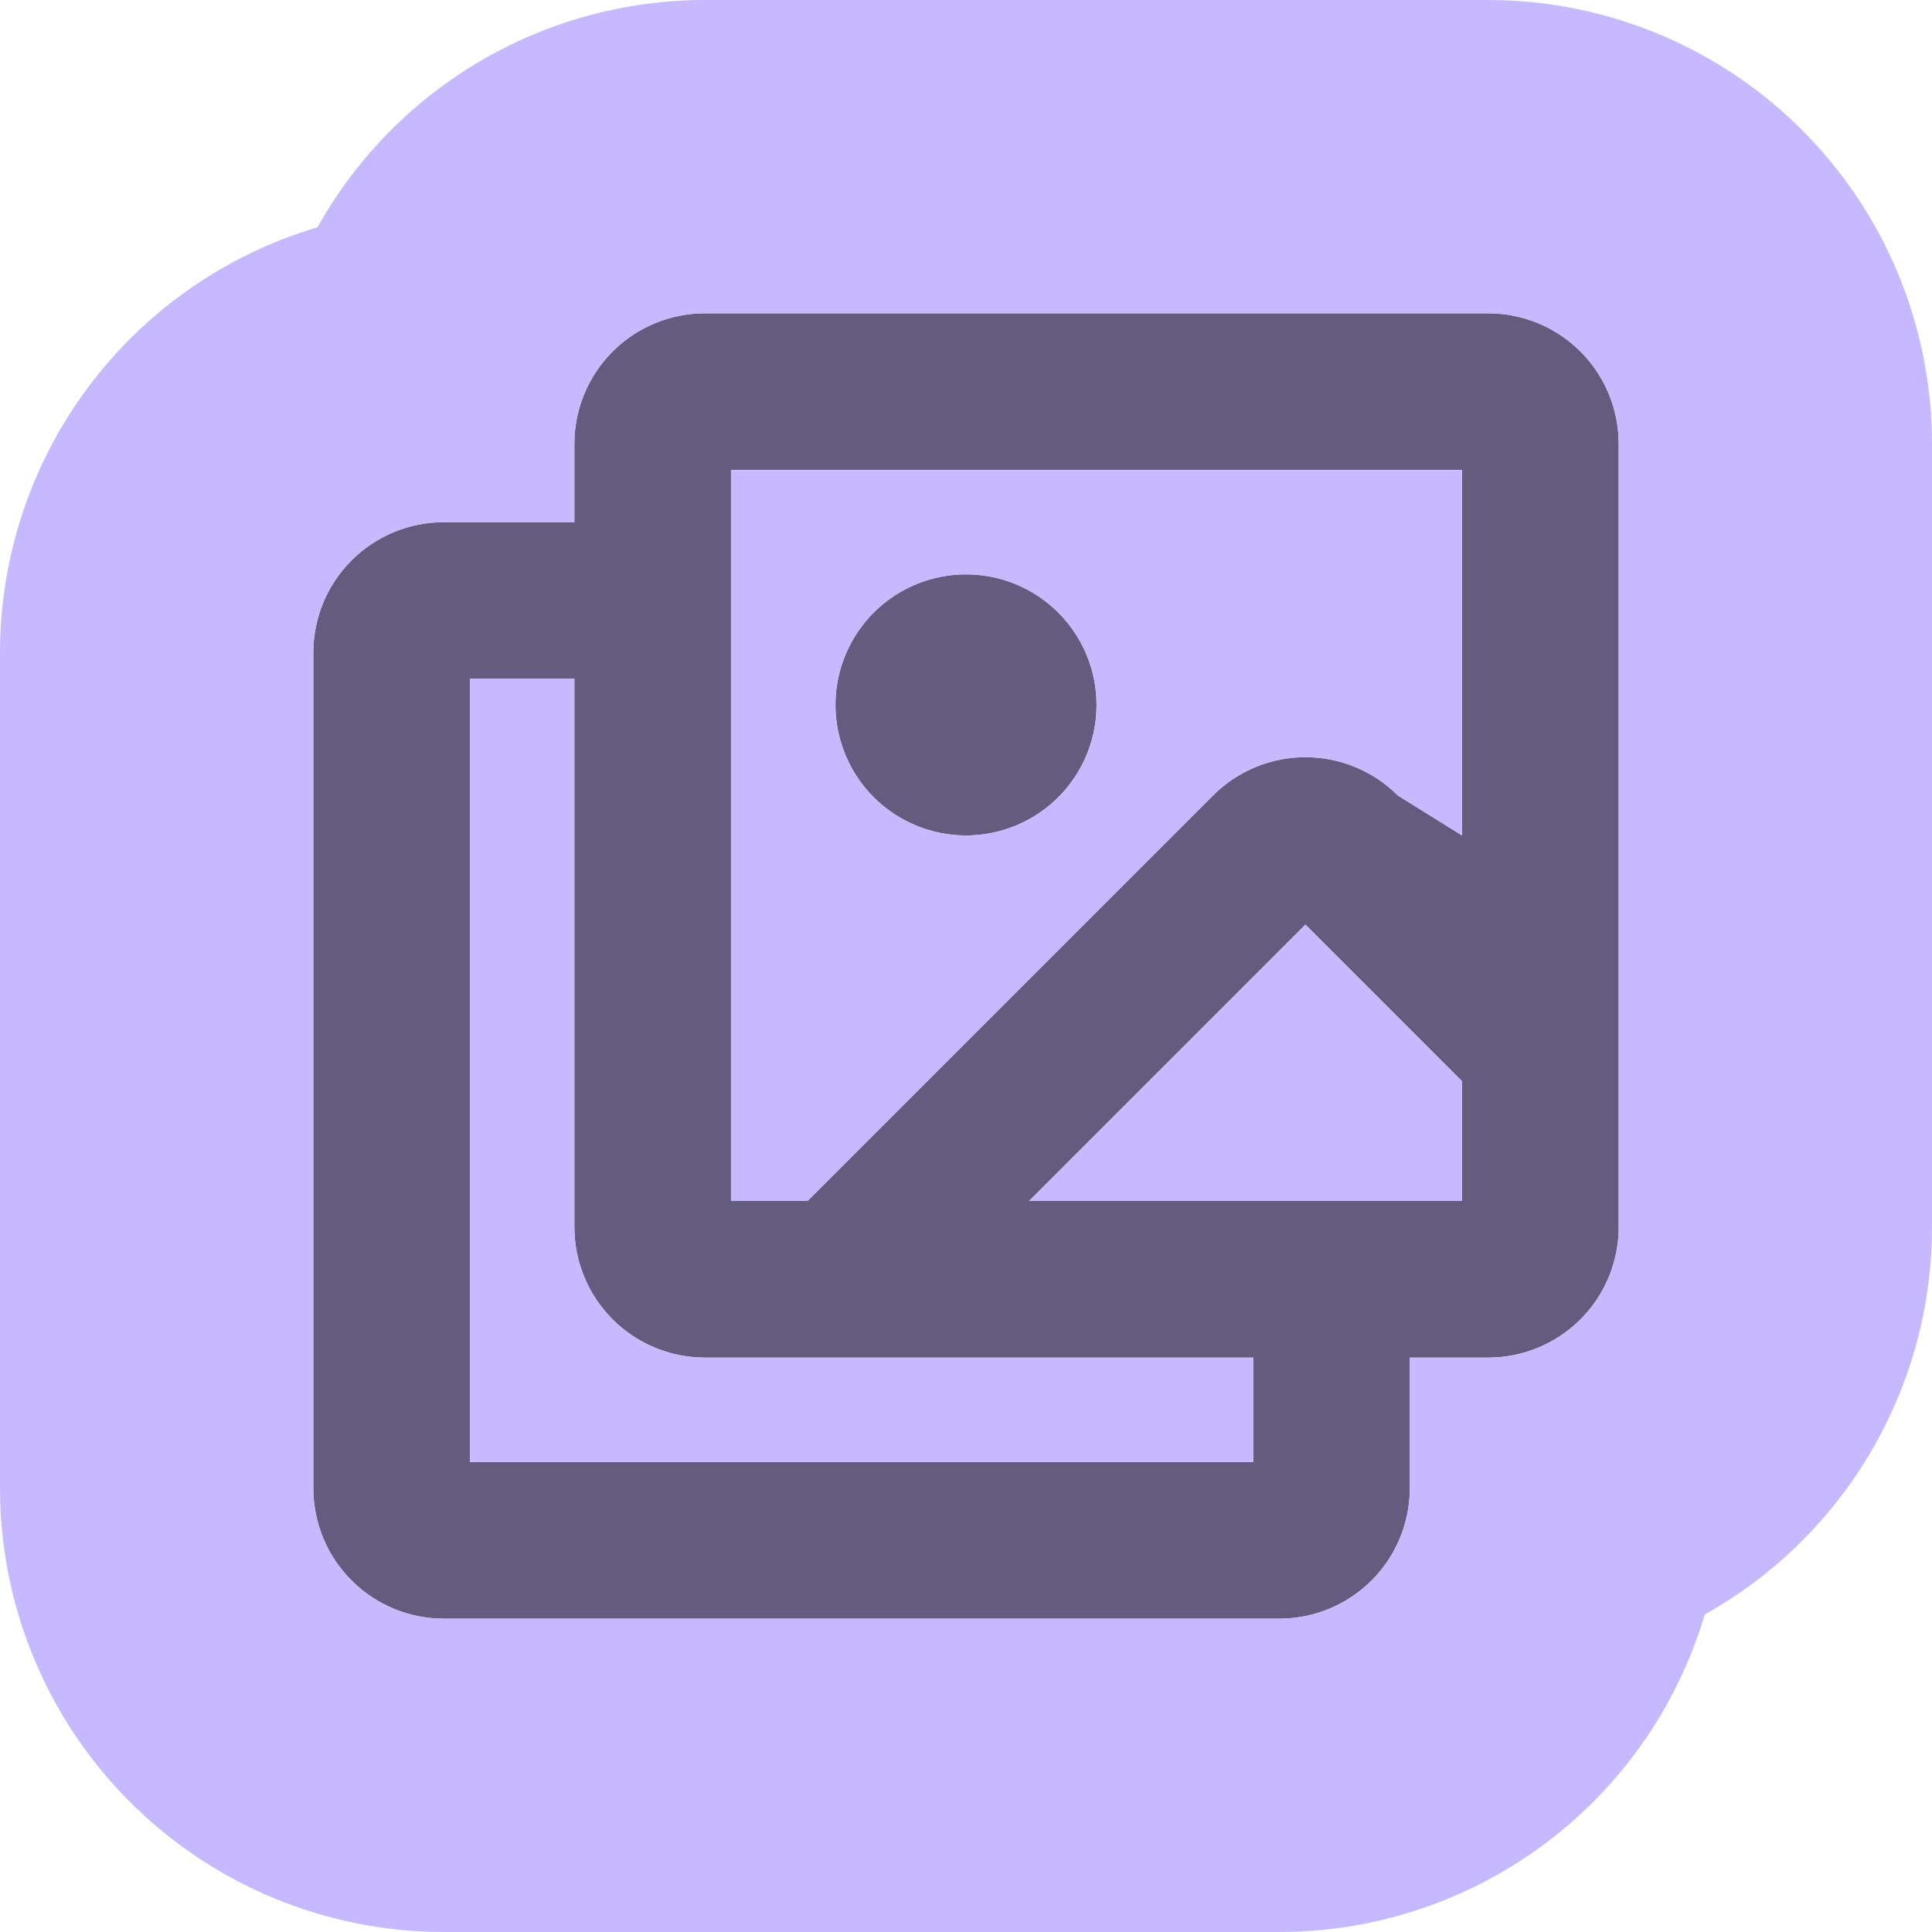 <svg width="72" height="72" viewBox="0 0 72 72" fill="none" xmlns="http://www.w3.org/2000/svg">
<path d="M55.46 11.675H26.27C24.98 11.675 23.743 12.188 22.83 13.1C21.918 14.012 21.405 15.25 21.405 16.54V19.459H16.541C15.25 19.459 14.013 19.972 13.101 20.884C12.188 21.796 11.676 23.034 11.676 24.324V55.459C11.676 56.749 12.188 57.987 13.101 58.899C14.013 59.811 15.25 60.324 16.541 60.324H47.676C48.966 60.324 50.203 59.811 51.116 58.899C52.028 57.987 52.541 56.749 52.541 55.459V50.594H55.46C56.75 50.594 57.987 50.082 58.9 49.169C59.812 48.257 60.324 47.02 60.324 45.729V16.54C60.324 15.25 59.812 14.012 58.9 13.1C57.987 12.188 56.75 11.675 55.46 11.675ZM27.243 17.513H54.487V31.135L52.088 29.641C51.176 28.729 49.939 28.217 48.649 28.217C47.359 28.217 46.122 28.729 45.209 29.641L30.094 44.756H27.243V17.513ZM46.703 54.486H17.514V25.297H21.405V45.729C21.405 47.02 21.918 48.257 22.83 49.169C23.743 50.082 24.98 50.594 26.27 50.594H46.703V54.486ZM38.35 44.756L48.649 34.458L54.487 40.295V44.756H38.35ZM31.135 26.27C31.135 25.308 31.421 24.367 31.955 23.567C32.49 22.767 33.249 22.143 34.138 21.775C35.027 21.407 36.005 21.311 36.949 21.498C37.893 21.686 38.76 22.149 39.44 22.83C40.12 23.51 40.584 24.377 40.772 25.321C40.959 26.265 40.863 27.243 40.495 28.132C40.126 29.02 39.503 29.78 38.703 30.315C37.903 30.849 36.962 31.135 36 31.135C34.71 31.135 33.472 30.622 32.56 29.71C31.648 28.797 31.135 27.56 31.135 26.27Z" fill="#635C7F"/>
<path fill-rule="evenodd" clip-rule="evenodd" d="M21.405 25.297H17.514V54.486H46.703V50.595H26.27C25.212 50.595 24.189 50.249 23.351 49.622C23.168 49.484 22.994 49.334 22.83 49.17C22.667 49.006 22.516 48.832 22.378 48.649C21.75 47.812 21.405 46.788 21.405 45.73V25.297ZM27.243 44.757H30.094L45.209 29.642C45.373 29.478 45.548 29.327 45.731 29.189C46.568 28.562 47.59 28.217 48.649 28.217C49.707 28.217 50.729 28.562 51.566 29.189C51.75 29.327 51.924 29.478 52.088 29.642L54.486 31.135V17.514H27.243V44.757ZM38.919 30.162C39.289 29.885 39.616 29.557 39.892 29.189C39.945 29.119 39.996 29.047 40.045 28.973C40.221 28.709 40.372 28.428 40.495 28.132C40.69 27.66 40.809 27.163 40.849 26.659C40.86 26.529 40.865 26.4 40.865 26.27C40.865 26.099 40.856 25.928 40.838 25.757C40.822 25.611 40.8 25.466 40.771 25.321C40.761 25.271 40.751 25.221 40.739 25.172C40.739 25.171 40.739 25.17 40.739 25.17C40.586 24.51 40.296 23.89 39.892 23.351C39.754 23.168 39.603 22.994 39.44 22.83C39.276 22.667 39.102 22.516 38.919 22.378C38.38 21.974 37.762 21.685 37.102 21.532C37.101 21.532 37.1 21.531 37.099 21.531C37.049 21.52 36.999 21.509 36.949 21.499C36.919 21.493 36.888 21.487 36.857 21.482C36.573 21.431 36.286 21.405 36 21.405C35.364 21.405 34.731 21.53 34.138 21.776C33.843 21.898 33.561 22.049 33.297 22.225C33.224 22.274 33.152 22.325 33.081 22.378C32.714 22.654 32.386 22.981 32.108 23.351C32.055 23.422 32.004 23.494 31.955 23.567C31.777 23.834 31.627 24.116 31.505 24.409C31.387 24.695 31.296 24.993 31.233 25.297C31.168 25.616 31.135 25.942 31.135 26.27C31.135 26.56 31.161 26.847 31.211 27.128C31.217 27.158 31.223 27.189 31.229 27.219C31.37 27.932 31.671 28.606 32.108 29.189C32.245 29.372 32.396 29.547 32.56 29.71C32.724 29.874 32.898 30.025 33.081 30.162C33.664 30.6 34.338 30.9 35.051 31.042C35.195 31.07 35.34 31.092 35.487 31.108C35.656 31.126 35.828 31.135 36 31.135C36.642 31.135 37.274 31.008 37.862 30.765C38.155 30.643 38.437 30.493 38.703 30.315C38.776 30.266 38.848 30.215 38.919 30.162ZM55.459 11.676C56.75 11.676 57.987 12.188 58.899 13.101C59.812 14.013 60.324 15.25 60.324 16.541V45.73C60.324 46.579 60.102 47.405 59.691 48.13C59.477 48.508 59.212 48.858 58.899 49.17C58.736 49.334 58.562 49.484 58.378 49.622C57.541 50.249 56.518 50.595 55.459 50.595H52.541V55.459C52.541 55.789 52.507 56.115 52.442 56.432C52.253 57.36 51.795 58.22 51.116 58.899C50.203 59.812 48.966 60.324 47.676 60.324H16.541C15.25 60.324 14.013 59.812 13.101 58.899C12.421 58.22 11.963 57.36 11.774 56.432C11.709 56.115 11.676 55.789 11.676 55.459V24.324C11.676 23.034 12.188 21.797 13.101 20.884C13.78 20.205 14.64 19.747 15.568 19.558C15.885 19.493 16.211 19.459 16.541 19.459H21.405V16.541C21.405 15.482 21.75 14.459 22.378 13.622C22.516 13.438 22.667 13.264 22.83 13.101C23.743 12.188 24.98 11.676 26.27 11.676H55.459ZM63.532 60.166C64.849 59.43 66.07 58.511 67.155 57.426C70.257 54.324 72 50.117 72 45.73V16.541C72 12.154 70.257 7.947 67.155 4.845C64.053 1.743 59.846 0 55.459 0H26.27C21.883 0 17.676 1.743 14.574 4.845C13.489 5.93 12.57 7.151 11.834 8.468C9.217 9.244 6.809 10.664 4.845 12.628C1.743 15.73 0 19.938 0 24.324V55.459C0 59.846 1.743 64.053 4.845 67.155C7.947 70.257 12.154 72 16.541 72H47.676C52.062 72 56.27 70.257 59.372 67.155C61.336 65.191 62.756 62.783 63.532 60.166ZM54.486 40.296V44.757H38.35L48.649 34.458L54.486 40.296Z" fill="#C6B9FF"/>
</svg>

